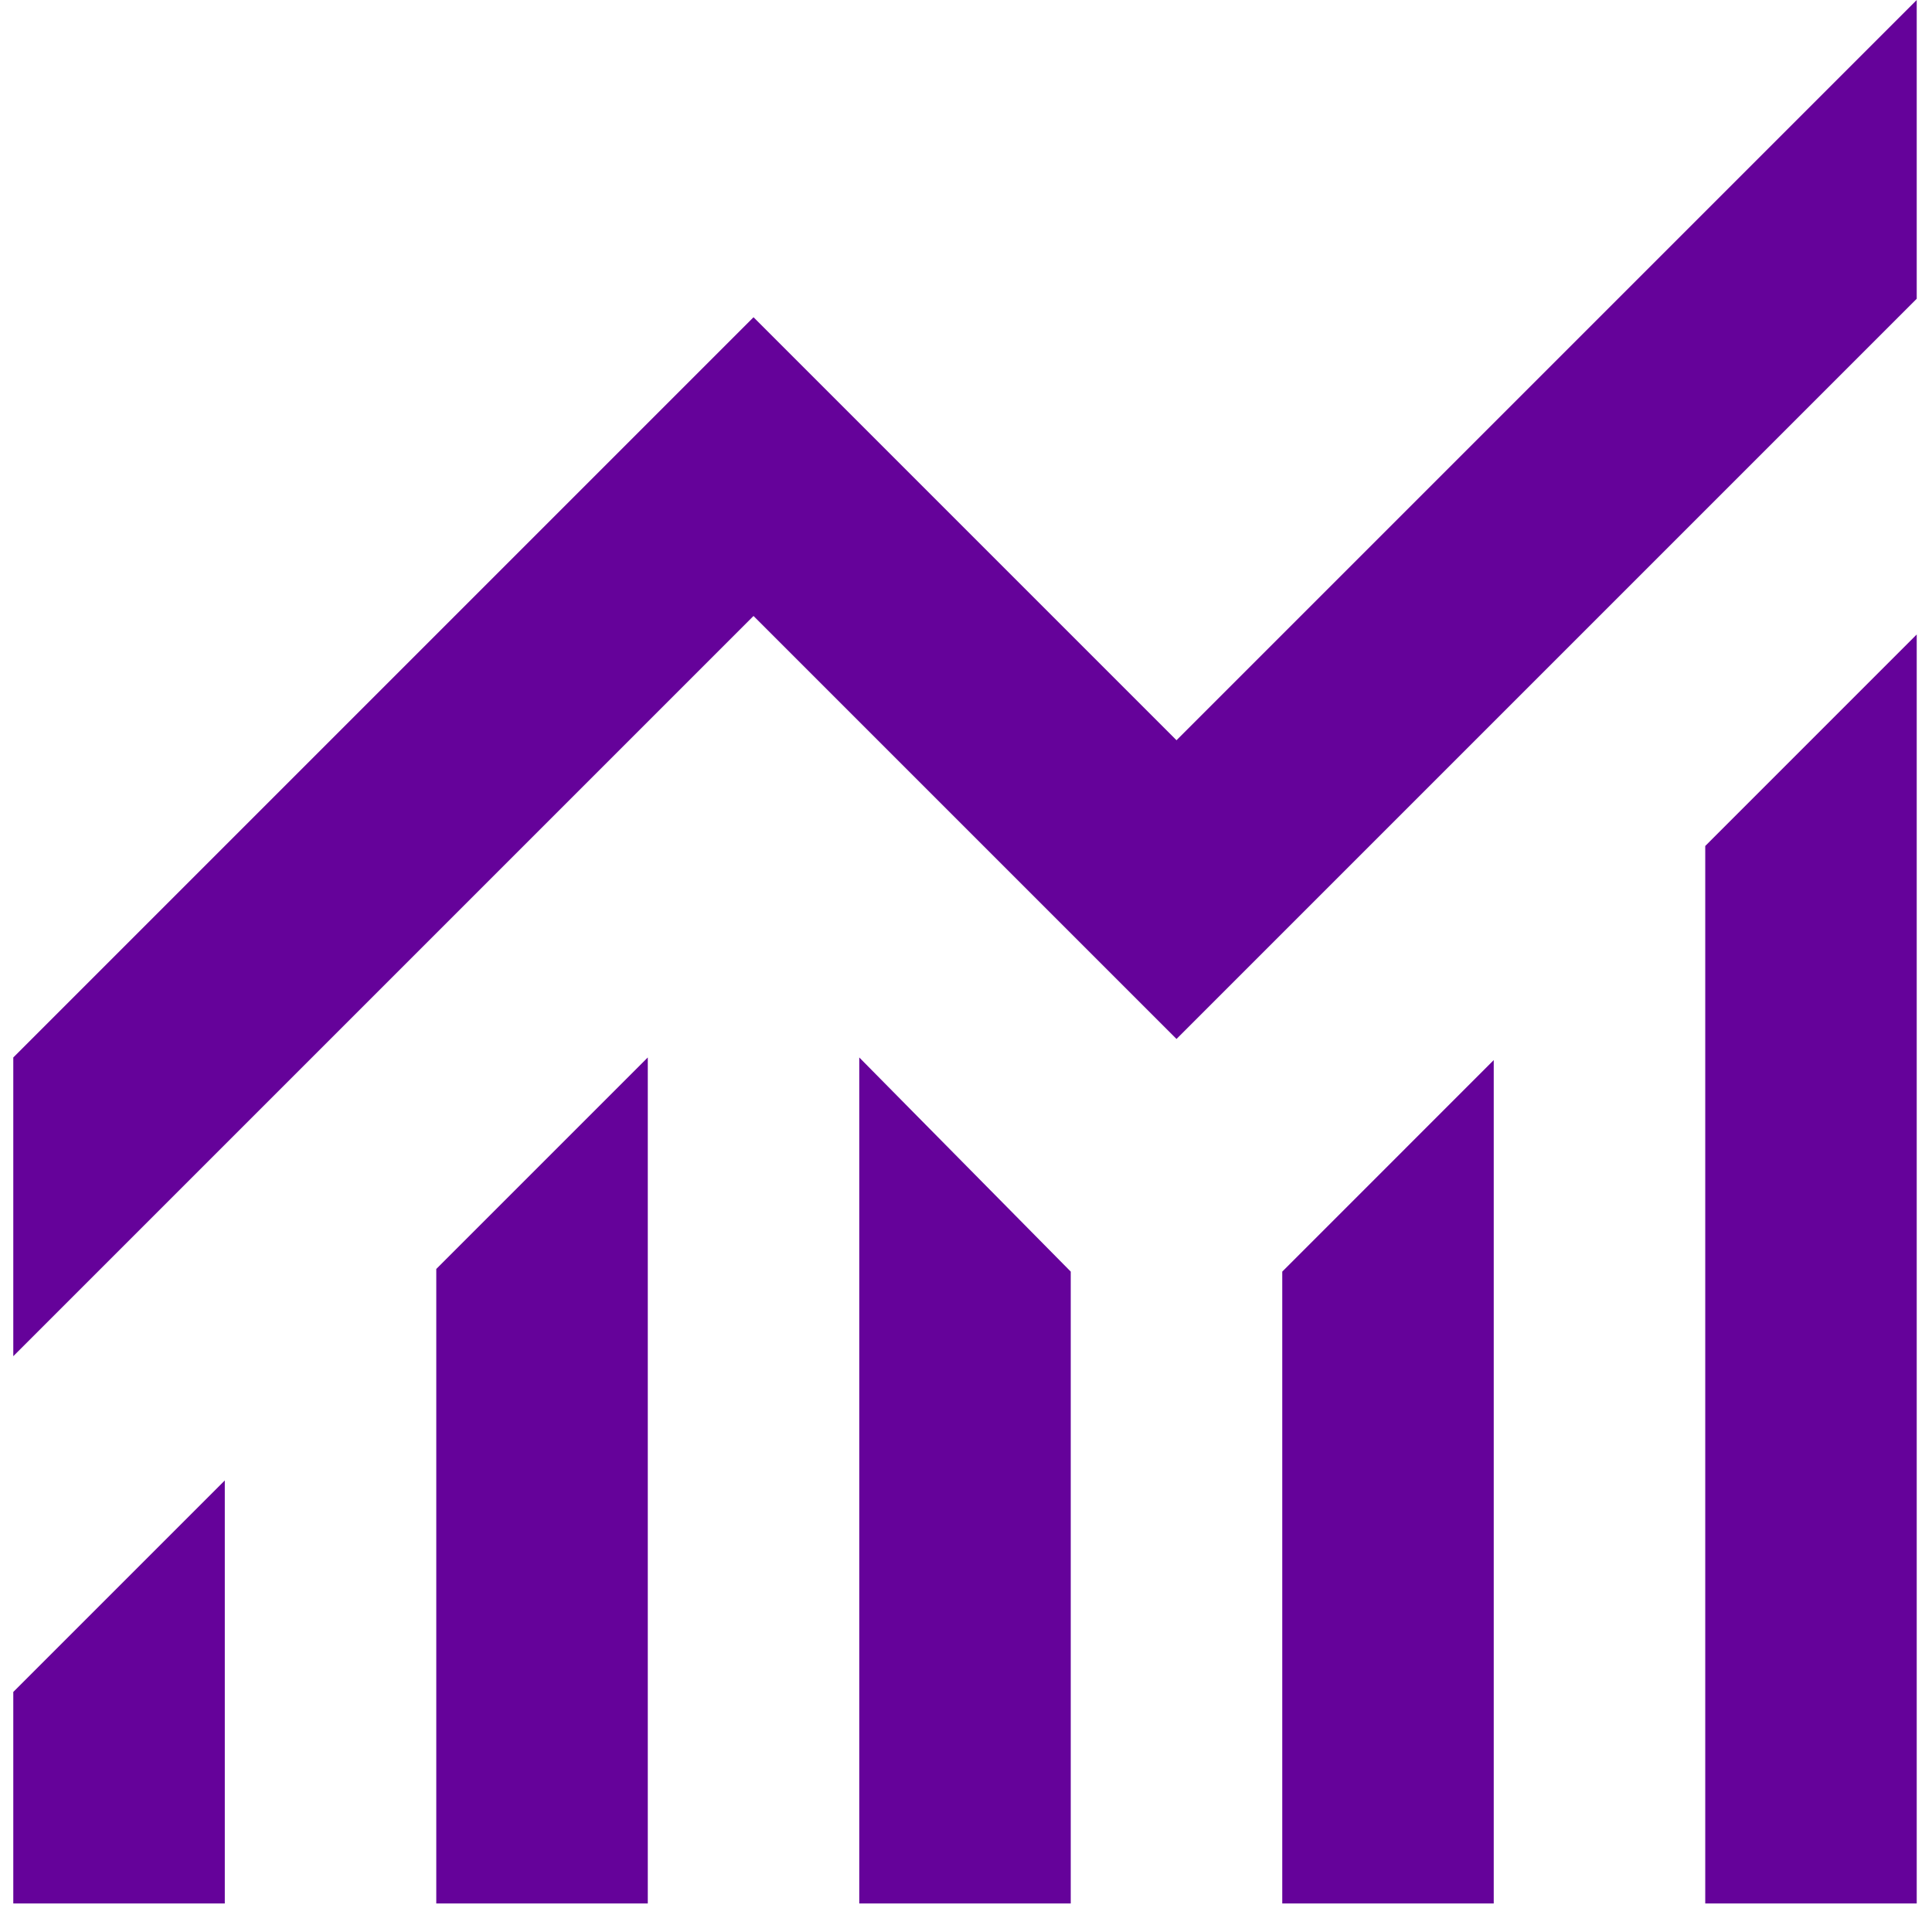 <svg width="65" height="65" viewBox="0 0 65 65" fill="none" xmlns="http://www.w3.org/2000/svg">
<path d="M0.447 64.039V56.924L7.563 49.808V64.039H0.447ZM14.678 64.039V42.693L21.794 35.577V64.039H14.678ZM28.909 64.039V35.577L36.024 42.782V64.039H28.909ZM43.14 64.039V42.782L50.255 35.666V64.039H43.14ZM57.371 64.039V28.462L64.486 21.346V64.039H57.371ZM0.447 45.628V35.577L25.351 10.673L39.582 24.904L64.486 0V10.051L39.582 34.955L25.351 20.724L0.447 45.628Z" fill="#65029A"/>
</svg>
